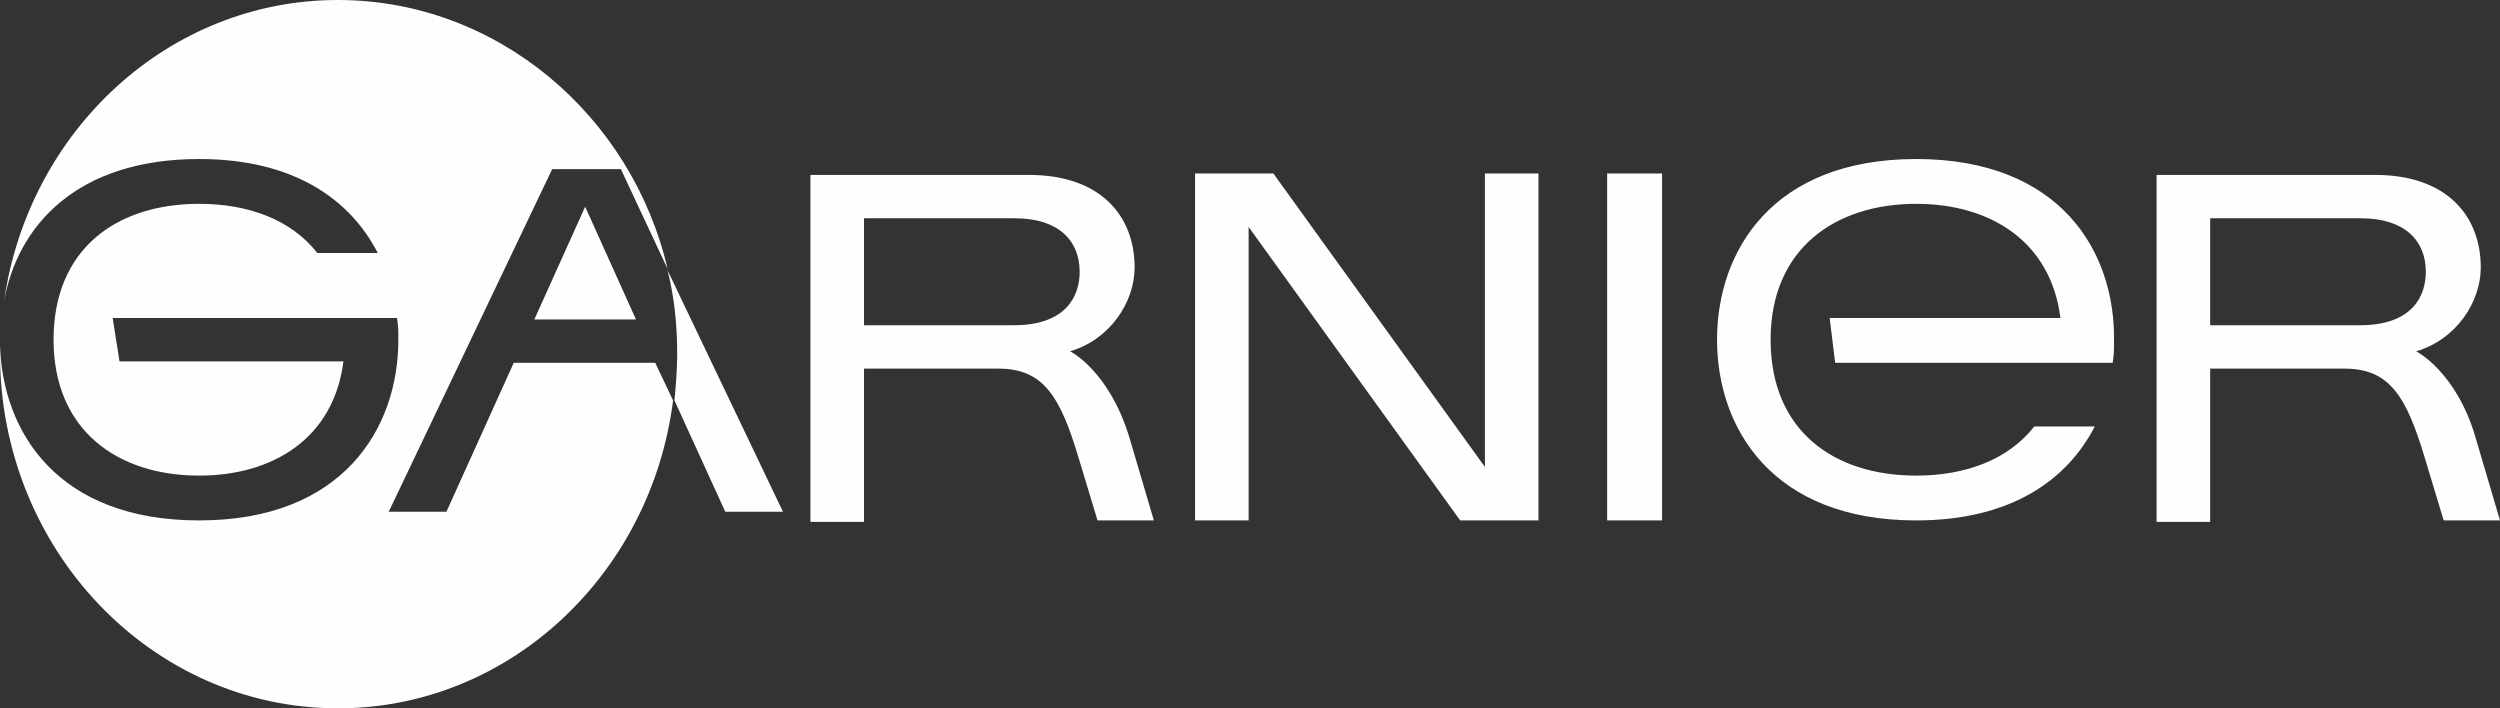 <?xml version="1.0" encoding="UTF-8"?>
<svg width="120px" height="34px" viewBox="0 0 120 34" version="1.1" xmlns="http://www.w3.org/2000/svg" xmlns:xlink="http://www.w3.org/1999/xlink">
    <rect x="0" y="0" width="120" height="34" fill="#333333" stroke="none"/>
    <!-- Generator: Sketch 52.2 (67145) - http://www.bohemiancoding.com/sketch -->
    <title>garnier</title>
    <desc>Created with Sketch.</desc>
    <g id="Mad/Studio-Website" stroke="none" stroke-width="1" fill="none" fill-rule="evenodd">
        <g id="SVG" transform="translate(-261, -333)" fill="#FEFEFE">
            <g id="garnier" transform="translate(261, 333)">
                <path d="M24.659,17.416 L31.451,17.416 L32.308,19.22 C31.253,27.547 24.462,34 16.22,34 C7.253,34 2.7000624e-13,26.367 2.7000624e-13,17 C2.7000624e-13,16.861 2.7000624e-13,16.722 2.7000624e-13,16.584 C0.132,20.747 2.769,24.98 9.56,24.98 C16.484,24.98 19.121,20.539 19.121,16.306 C19.121,15.959 19.121,15.612 19.055,15.265 L5.407,15.265 L5.736,17.347 L16.484,17.347 C16.022,21.024 13.121,22.829 9.56,22.829 C5.67,22.829 2.571,20.678 2.571,16.306 C2.571,11.935 5.604,9.784 9.56,9.784 C11.934,9.784 13.978,10.547 15.231,12.143 L18.132,12.143 C16.813,9.576 14.11,7.633 9.56,7.633 C3.692,7.633 0.857,10.824 0.198,14.433 C1.385,6.245 8.11,-2.13162821e-14 16.22,-2.13162821e-14 C23.868,-2.13162821e-14 30.33,5.551 32.044,12.906 L29.802,8.118 L26.505,8.118 L18.659,24.563 L21.429,24.563 L24.659,17.416 Z M113.275,15.612 C115.846,15.612 116.44,14.155 116.44,13.045 C116.44,11.518 115.385,10.478 113.341,10.478 L106.088,10.478 L106.088,15.612 L113.275,15.612 Z M118.813,20.955 C120,24.98 118.813,20.955 120,24.98 L117.297,24.98 L116.374,21.927 C115.516,19.082 114.725,17.694 112.549,17.694 L106.088,17.694 L106.088,25.049 L103.516,25.049 L103.516,8.396 L114,8.396 C117.495,8.396 119.077,10.408 119.077,12.837 C119.077,14.502 117.89,16.306 115.978,16.861 C115.978,16.861 117.89,17.833 118.813,20.955 Z M91.978,7.633 C98.901,7.633 101.538,12.073 101.473,16.376 C101.473,16.722 101.473,17.069 101.407,17.416 L88.088,17.416 L87.824,15.265 L98.901,15.265 C98.44,11.588 95.538,9.784 91.978,9.784 C88.088,9.784 84.989,11.935 84.989,16.306 C84.989,20.678 88.022,22.829 91.978,22.829 C94.352,22.829 96.396,22.065 97.648,20.469 L100.549,20.469 C99.231,23.037 96.527,24.98 91.978,24.98 C85.055,24.98 82.418,20.539 82.418,16.306 C82.418,12.073 85.055,7.633 91.978,7.633 Z M77.143,24.98 L77.143,8.327 L79.78,8.327 L79.78,24.98 L77.143,24.98 Z M71.275,22.412 L71.275,8.327 L73.846,8.327 L73.846,24.98 L70.088,24.98 L59.934,10.894 L59.934,24.98 L59.604,24.98 L57.363,24.98 L57.363,8.327 L59.604,8.327 L61.121,8.327 L71.275,22.412 Z M48.659,15.612 C51.231,15.612 51.824,14.155 51.824,13.045 C51.824,11.518 50.769,10.478 48.725,10.478 L41.473,10.478 L41.473,15.612 L48.659,15.612 Z M51.363,16.861 C51.363,16.861 53.209,17.763 54.198,20.955 C55.385,24.98 54.198,20.955 55.385,24.98 L52.681,24.98 L51.758,21.927 C50.901,19.082 50.11,17.694 47.934,17.694 L41.473,17.694 L41.473,25.049 L38.901,25.049 L38.901,8.396 L49.385,8.396 C52.879,8.396 54.462,10.408 54.462,12.837 C54.462,14.502 53.275,16.306 51.363,16.861 Z M32.044,12.976 L37.582,24.563 L34.813,24.563 L32.374,19.22 C32.44,18.527 32.505,17.763 32.505,17 C32.505,15.612 32.374,14.294 32.044,12.976 Z M25.648,15.335 L28.088,9.922 L30.527,15.335 L25.648,15.335 Z"></path>
            </g>
        </g>
    </g>
</svg>
